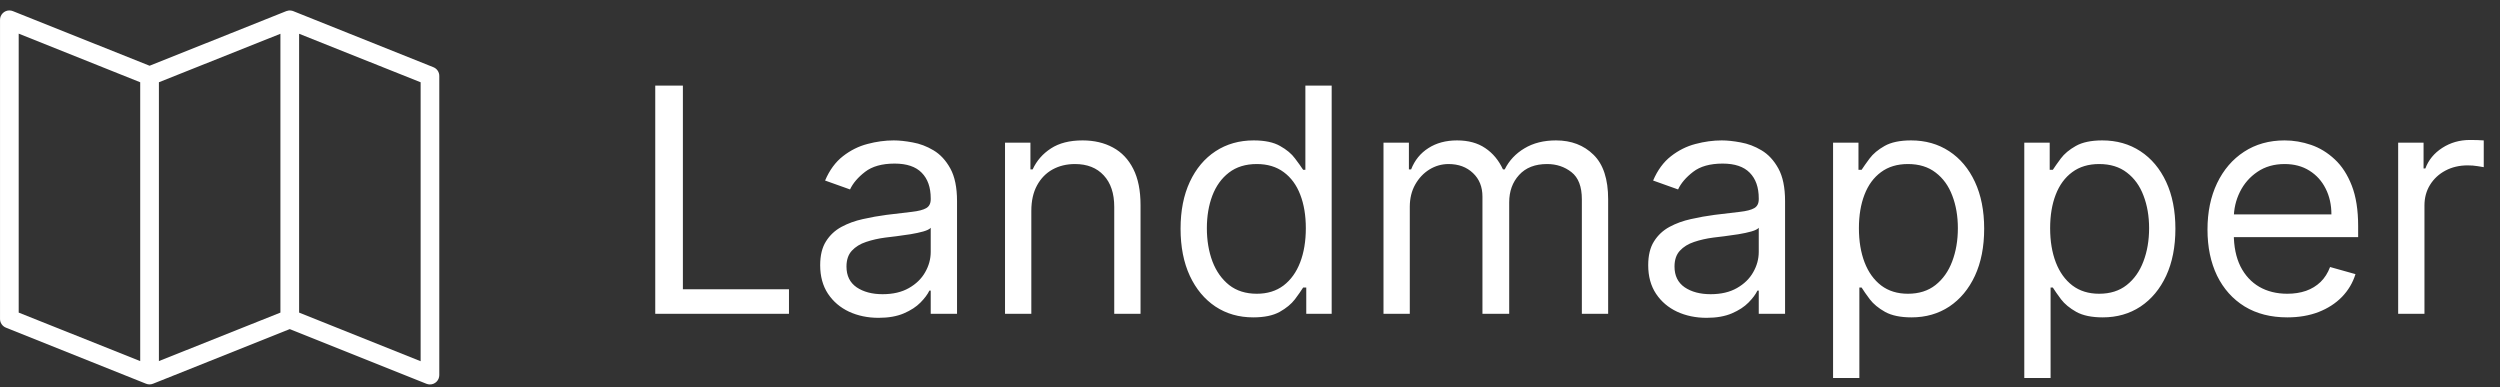 <svg width="239" height="37" viewBox="0 0 239 37" fill="none" xmlns="http://www.w3.org/2000/svg">
<rect x="0" y="0" width="239" height="37" fill="#333333" stroke="none"/>
<path d="M62.642 30V8.182H65.284V27.656H75.426V30H62.642ZM83.992 30.384C82.954 30.384 82.013 30.188 81.168 29.798C80.323 29.4 79.652 28.828 79.155 28.082C78.658 27.329 78.409 26.421 78.409 25.355C78.409 24.418 78.594 23.658 78.963 23.075C79.332 22.486 79.826 22.024 80.444 21.69C81.062 21.357 81.744 21.108 82.489 20.945C83.242 20.774 83.999 20.639 84.758 20.54C85.753 20.412 86.559 20.316 87.177 20.252C87.802 20.181 88.256 20.064 88.54 19.901C88.832 19.737 88.977 19.453 88.977 19.048V18.963C88.977 17.912 88.69 17.095 88.114 16.513C87.546 15.93 86.683 15.639 85.526 15.639C84.325 15.639 83.384 15.902 82.702 16.428C82.021 16.953 81.541 17.514 81.264 18.111L78.878 17.259C79.304 16.264 79.872 15.49 80.582 14.936C81.3 14.375 82.081 13.984 82.926 13.764C83.778 13.537 84.617 13.423 85.44 13.423C85.966 13.423 86.57 13.487 87.251 13.615C87.94 13.736 88.604 13.988 89.244 14.371C89.89 14.755 90.426 15.334 90.852 16.108C91.278 16.882 91.492 17.919 91.492 19.219V30H88.977V27.784H88.849C88.679 28.139 88.395 28.519 87.997 28.924C87.599 29.329 87.07 29.673 86.41 29.957C85.749 30.241 84.943 30.384 83.992 30.384ZM84.375 28.125C85.369 28.125 86.207 27.93 86.889 27.539C87.578 27.148 88.097 26.644 88.445 26.026C88.8 25.408 88.977 24.759 88.977 24.077V21.776C88.871 21.903 88.636 22.021 88.274 22.127C87.919 22.227 87.507 22.315 87.038 22.393C86.577 22.465 86.126 22.528 85.685 22.585C85.252 22.635 84.901 22.678 84.631 22.713C83.977 22.798 83.367 22.937 82.798 23.129C82.237 23.313 81.783 23.594 81.435 23.97C81.094 24.34 80.923 24.844 80.923 25.483C80.923 26.357 81.246 27.017 81.893 27.465C82.546 27.905 83.374 28.125 84.375 28.125ZM98.595 20.156V30H96.08V13.636H98.509V16.193H98.722C99.106 15.362 99.688 14.695 100.47 14.19C101.251 13.679 102.259 13.423 103.495 13.423C104.603 13.423 105.573 13.651 106.404 14.105C107.235 14.553 107.881 15.234 108.343 16.151C108.804 17.06 109.035 18.21 109.035 19.602V30H106.521V19.773C106.521 18.487 106.187 17.486 105.519 16.768C104.852 16.044 103.936 15.682 102.771 15.682C101.968 15.682 101.251 15.856 100.619 16.204C99.994 16.552 99.5 17.06 99.138 17.727C98.776 18.395 98.595 19.204 98.595 20.156ZM119.808 30.341C118.445 30.341 117.241 29.996 116.197 29.308C115.153 28.611 114.336 27.631 113.746 26.367C113.157 25.096 112.862 23.594 112.862 21.861C112.862 20.142 113.157 18.651 113.746 17.386C114.336 16.122 115.156 15.146 116.207 14.457C117.259 13.768 118.473 13.423 119.851 13.423C120.916 13.423 121.758 13.601 122.376 13.956C123.001 14.304 123.477 14.702 123.803 15.149C124.137 15.589 124.396 15.952 124.581 16.236H124.794V8.182H127.308V30H124.879V27.486H124.581C124.396 27.784 124.134 28.16 123.793 28.615C123.452 29.062 122.965 29.464 122.333 29.819C121.701 30.167 120.859 30.341 119.808 30.341ZM120.149 28.082C121.158 28.082 122.01 27.82 122.706 27.294C123.402 26.761 123.931 26.026 124.293 25.089C124.656 24.144 124.837 23.054 124.837 21.818C124.837 20.597 124.659 19.528 124.304 18.611C123.949 17.688 123.423 16.971 122.727 16.459C122.031 15.941 121.172 15.682 120.149 15.682C119.084 15.682 118.196 15.955 117.486 16.502C116.783 17.042 116.254 17.777 115.898 18.707C115.55 19.631 115.376 20.668 115.376 21.818C115.376 22.983 115.554 24.041 115.909 24.993C116.271 25.938 116.804 26.69 117.507 27.251C118.217 27.805 119.098 28.082 120.149 28.082ZM132.262 30V13.636H134.691V16.193H134.904C135.245 15.32 135.795 14.641 136.555 14.158C137.315 13.668 138.228 13.423 139.293 13.423C140.373 13.423 141.271 13.668 141.989 14.158C142.713 14.641 143.278 15.32 143.683 16.193H143.853C144.272 15.348 144.901 14.677 145.739 14.18C146.577 13.675 147.582 13.423 148.754 13.423C150.217 13.423 151.413 13.881 152.344 14.798C153.274 15.707 153.739 17.124 153.739 19.048V30H151.225V19.048C151.225 17.841 150.895 16.978 150.234 16.459C149.574 15.941 148.796 15.682 147.901 15.682C146.751 15.682 145.859 16.03 145.227 16.726C144.595 17.415 144.279 18.288 144.279 19.347V30H141.722V18.793C141.722 17.862 141.42 17.113 140.817 16.545C140.213 15.97 139.435 15.682 138.484 15.682C137.83 15.682 137.219 15.856 136.651 16.204C136.09 16.552 135.636 17.035 135.288 17.653C134.947 18.264 134.776 18.97 134.776 19.773V30H132.262ZM163.152 30.384C162.115 30.384 161.174 30.188 160.328 29.798C159.483 29.4 158.812 28.828 158.315 28.082C157.818 27.329 157.569 26.421 157.569 25.355C157.569 24.418 157.754 23.658 158.123 23.075C158.493 22.486 158.986 22.024 159.604 21.69C160.222 21.357 160.904 21.108 161.65 20.945C162.402 20.774 163.159 20.639 163.919 20.54C164.913 20.412 165.719 20.316 166.337 20.252C166.962 20.181 167.417 20.064 167.701 19.901C167.992 19.737 168.137 19.453 168.137 19.048V18.963C168.137 17.912 167.85 17.095 167.275 16.513C166.706 15.93 165.843 15.639 164.686 15.639C163.485 15.639 162.544 15.902 161.863 16.428C161.181 16.953 160.701 17.514 160.424 18.111L158.038 17.259C158.464 16.264 159.032 15.49 159.743 14.936C160.46 14.375 161.241 13.984 162.086 13.764C162.939 13.537 163.777 13.423 164.6 13.423C165.126 13.423 165.73 13.487 166.412 13.615C167.1 13.736 167.765 13.988 168.404 14.371C169.05 14.755 169.586 15.334 170.012 16.108C170.439 16.882 170.652 17.919 170.652 19.219V30H168.137V27.784H168.01C167.839 28.139 167.555 28.519 167.157 28.924C166.76 29.329 166.23 29.673 165.57 29.957C164.909 30.241 164.103 30.384 163.152 30.384ZM163.535 28.125C164.529 28.125 165.368 27.93 166.049 27.539C166.738 27.148 167.257 26.644 167.605 26.026C167.96 25.408 168.137 24.759 168.137 24.077V21.776C168.031 21.903 167.797 22.021 167.434 22.127C167.079 22.227 166.667 22.315 166.199 22.393C165.737 22.465 165.286 22.528 164.846 22.585C164.412 22.635 164.061 22.678 163.791 22.713C163.137 22.798 162.527 22.937 161.958 23.129C161.397 23.313 160.943 23.594 160.595 23.97C160.254 24.34 160.083 24.844 160.083 25.483C160.083 26.357 160.407 27.017 161.053 27.465C161.706 27.905 162.534 28.125 163.535 28.125ZM175.241 36.136V13.636H177.67V16.236H177.968C178.153 15.952 178.408 15.589 178.735 15.149C179.069 14.702 179.545 14.304 180.162 13.956C180.787 13.601 181.633 13.423 182.698 13.423C184.076 13.423 185.29 13.768 186.341 14.457C187.393 15.146 188.213 16.122 188.802 17.386C189.392 18.651 189.687 20.142 189.687 21.861C189.687 23.594 189.392 25.096 188.802 26.367C188.213 27.631 187.396 28.611 186.352 29.308C185.308 29.996 184.104 30.341 182.741 30.341C181.689 30.341 180.848 30.167 180.216 29.819C179.584 29.464 179.097 29.062 178.756 28.615C178.415 28.16 178.153 27.784 177.968 27.486H177.755V36.136H175.241ZM177.712 21.818C177.712 23.054 177.893 24.144 178.256 25.089C178.618 26.026 179.147 26.761 179.843 27.294C180.539 27.82 181.391 28.082 182.4 28.082C183.451 28.082 184.328 27.805 185.031 27.251C185.741 26.69 186.274 25.938 186.629 24.993C186.991 24.041 187.172 22.983 187.172 21.818C187.172 20.668 186.995 19.631 186.64 18.707C186.292 17.777 185.763 17.042 185.052 16.502C184.349 15.955 183.465 15.682 182.4 15.682C181.377 15.682 180.518 15.941 179.822 16.459C179.126 16.971 178.6 17.688 178.245 18.611C177.89 19.528 177.712 20.597 177.712 21.818ZM193.522 36.136V13.636H195.951V16.236H196.249C196.434 15.952 196.689 15.589 197.016 15.149C197.35 14.702 197.826 14.304 198.444 13.956C199.069 13.601 199.914 13.423 200.979 13.423C202.357 13.423 203.572 13.768 204.623 14.457C205.674 15.146 206.494 16.122 207.084 17.386C207.673 18.651 207.968 20.142 207.968 21.861C207.968 23.594 207.673 25.096 207.084 26.367C206.494 27.631 205.677 28.611 204.633 29.308C203.589 29.996 202.385 30.341 201.022 30.341C199.971 30.341 199.129 30.167 198.497 29.819C197.865 29.464 197.378 29.062 197.037 28.615C196.697 28.16 196.434 27.784 196.249 27.486H196.036V36.136H193.522ZM195.993 21.818C195.993 23.054 196.175 24.144 196.537 25.089C196.899 26.026 197.428 26.761 198.124 27.294C198.82 27.82 199.672 28.082 200.681 28.082C201.732 28.082 202.609 27.805 203.312 27.251C204.023 26.69 204.555 25.938 204.91 24.993C205.273 24.041 205.454 22.983 205.454 21.818C205.454 20.668 205.276 19.631 204.921 18.707C204.573 17.777 204.044 17.042 203.334 16.502C202.631 15.955 201.746 15.682 200.681 15.682C199.658 15.682 198.799 15.941 198.103 16.459C197.407 16.971 196.881 17.688 196.526 18.611C196.171 19.528 195.993 20.597 195.993 21.818ZM218.664 30.341C217.087 30.341 215.727 29.993 214.584 29.297C213.447 28.594 212.57 27.614 211.952 26.357C211.341 25.092 211.036 23.622 211.036 21.946C211.036 20.27 211.341 18.793 211.952 17.514C212.57 16.229 213.43 15.227 214.53 14.51C215.638 13.786 216.931 13.423 218.408 13.423C219.26 13.423 220.102 13.565 220.933 13.849C221.764 14.133 222.52 14.595 223.202 15.234C223.884 15.867 224.427 16.704 224.832 17.749C225.237 18.793 225.439 20.078 225.439 21.605V22.671H212.826V20.497H222.883C222.883 19.574 222.698 18.75 222.329 18.026C221.966 17.301 221.448 16.729 220.773 16.31C220.106 15.891 219.317 15.682 218.408 15.682C217.407 15.682 216.54 15.93 215.809 16.428C215.084 16.918 214.527 17.557 214.136 18.345C213.746 19.134 213.55 19.979 213.55 20.881V22.329C213.55 23.565 213.763 24.613 214.189 25.472C214.623 26.325 215.223 26.974 215.99 27.422C216.757 27.862 217.648 28.082 218.664 28.082C219.324 28.082 219.921 27.99 220.454 27.805C220.993 27.614 221.459 27.329 221.849 26.953C222.24 26.57 222.542 26.094 222.755 25.526L225.184 26.207C224.928 27.031 224.498 27.756 223.895 28.381C223.291 28.999 222.545 29.482 221.657 29.829C220.77 30.171 219.772 30.341 218.664 30.341ZM229.264 30V13.636H231.693V16.108H231.863C232.162 15.298 232.702 14.641 233.483 14.137C234.264 13.633 235.145 13.381 236.125 13.381C236.309 13.381 236.54 13.384 236.817 13.391C237.094 13.398 237.304 13.409 237.446 13.423V15.98C237.361 15.959 237.165 15.927 236.86 15.884C236.562 15.835 236.246 15.81 235.912 15.81C235.116 15.81 234.406 15.977 233.781 16.31C233.163 16.637 232.673 17.092 232.311 17.674C231.956 18.249 231.778 18.906 231.778 19.645V30H229.264Z" fill="white"/>
<path d="M27.814 1.01C27.89 1.018 27.965 1.037 28.037 1.065L41.437 6.427C41.604 6.494 41.746 6.61 41.846 6.76C41.946 6.909 41.998 7.085 41.996 7.265V35.865C41.995 35.982 41.971 36.099 41.926 36.207C41.88 36.315 41.814 36.413 41.73 36.496C41.647 36.578 41.548 36.643 41.439 36.688C41.33 36.732 41.213 36.754 41.096 36.753C40.983 36.753 40.87 36.731 40.765 36.688L27.7 31.462L14.631 36.683C14.416 36.77 14.176 36.77 13.961 36.683L0.561 31.321C0.397 31.255 0.256 31.141 0.156 30.994C0.057 30.848 0.003 30.675 0.002 30.498V1.898C0 1.661 0.093 1.434 0.259 1.265C0.424 1.096 0.65 1 0.887 0.998C1.005 0.997 1.122 1.019 1.231 1.063L14.3 6.285L27.369 1.063C27.51 1.008 27.664 0.989 27.814 1.01ZM1.787 3.215V29.884L13.404 34.52V7.865L1.787 3.215ZM28.595 3.229V29.884L40.212 34.533V7.865L28.595 3.229ZM26.808 3.229L15.191 7.864V34.519L26.808 29.884V3.23V3.229Z" fill="white"/>
</svg>
